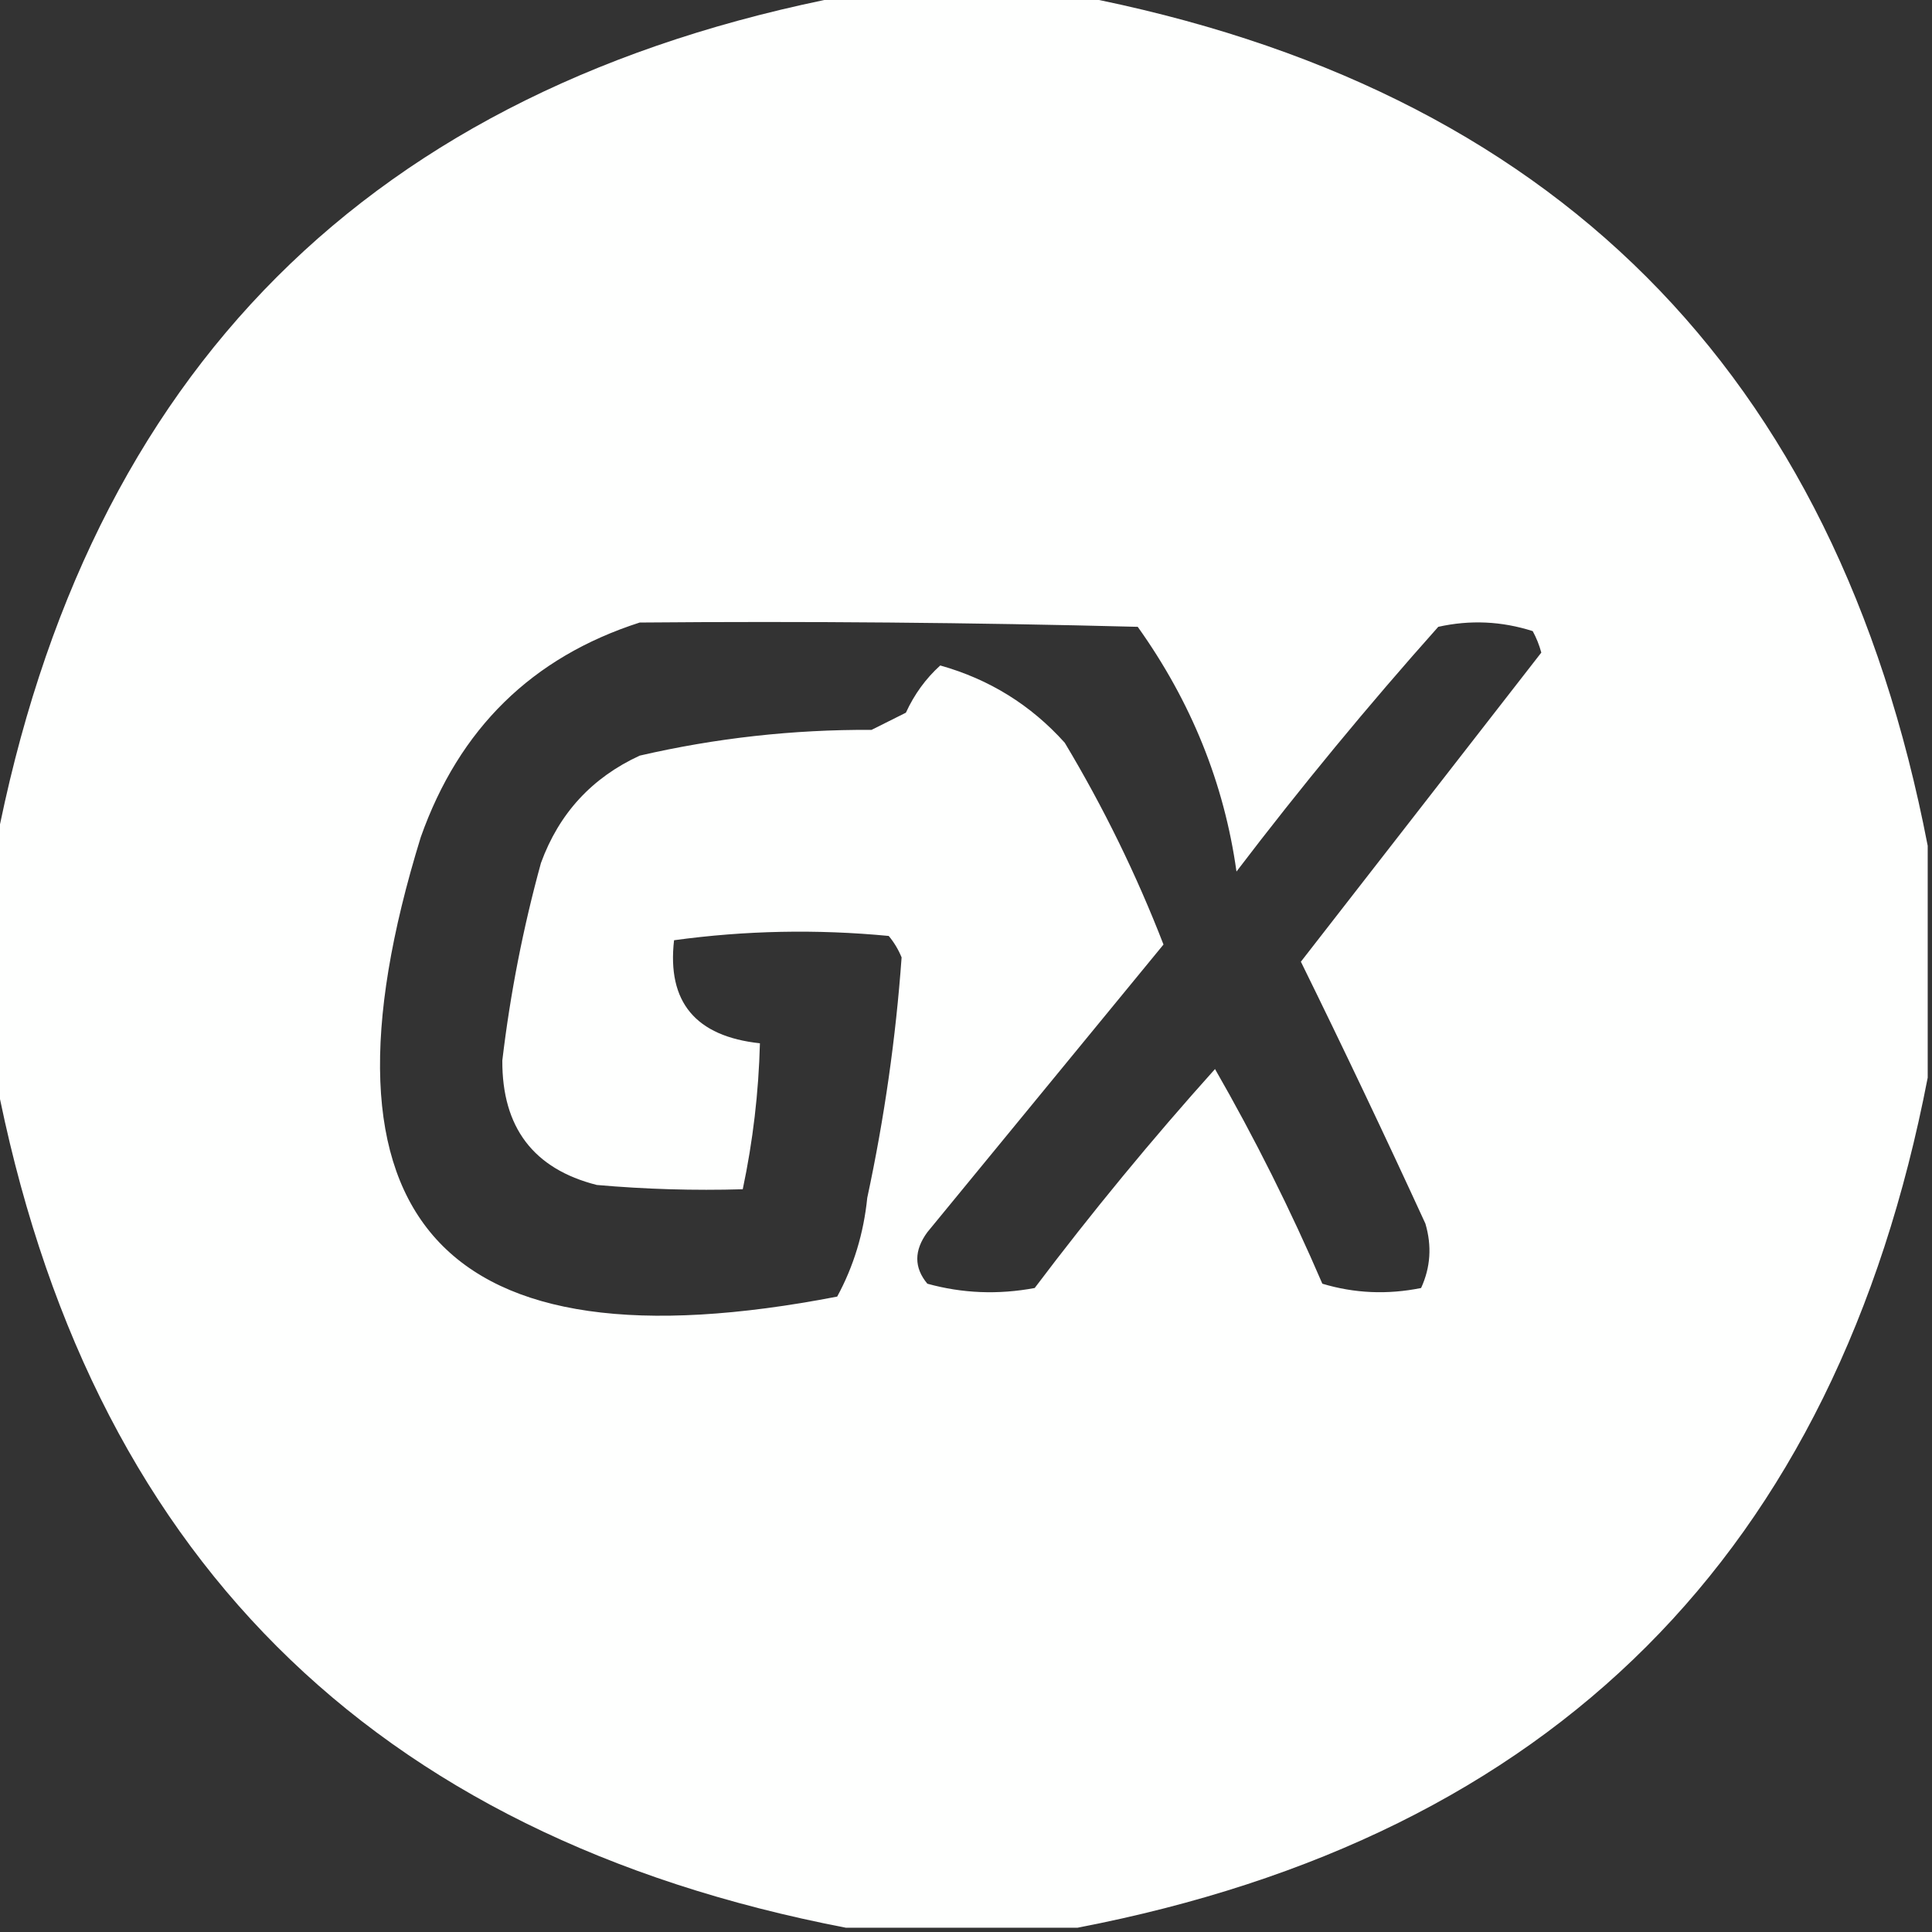 <?xml version="1.0" encoding="UTF-8"?>
<!DOCTYPE svg PUBLIC "-//W3C//DTD SVG 1.1//EN" "http://www.w3.org/Graphics/SVG/1.1/DTD/svg11.dtd">
<svg xmlns="http://www.w3.org/2000/svg" version="1.1" width="225px" height="225px" style="shape-rendering:geometricPrecision; text-rendering:geometricPrecision; image-rendering:optimizeQuality; fill-rule:evenodd; clip-rule:evenodd" xmlns:xlink="http://www.w3.org/1999/xlink">
<rect width="100%" height="100%" fill="#333333" stroke="none"/>
<g><path style="opacity:1" fill="#fefffe" d="M 98.5,-0.5 C 107.5,-0.5 116.5,-0.5 125.5,-0.5C 180.833,10.167 213.833,43.167 224.5,98.5C 224.5,107.5 224.5,116.5 224.5,125.5C 213.833,180.833 180.833,213.833 125.5,224.5C 116.5,224.5 107.5,224.5 98.5,224.5C 43.167,213.833 10.167,180.833 -0.5,125.5C -0.5,116.5 -0.5,107.5 -0.5,98.5C 10.167,43.167 43.167,10.167 98.5,-0.5 Z M 74.5,72.5 C 93.836,72.333 113.17,72.5 132.5,73C 138.735,81.741 142.568,91.241 144,101.5C 151.456,91.709 159.289,82.209 167.5,73C 171.211,72.175 174.878,72.341 178.5,73.5C 178.931,74.293 179.265,75.127 179.5,76C 170.167,88 160.833,100 151.5,112C 156.47,122.106 161.303,132.273 166,142.5C 166.769,145.099 166.602,147.599 165.5,150C 161.577,150.793 157.744,150.626 154,149.5C 150.307,140.913 146.14,132.579 141.5,124.5C 134.152,132.684 127.152,141.184 120.5,150C 116.245,150.796 112.079,150.629 108,149.5C 106.436,147.63 106.436,145.63 108,143.5C 117.18,132.322 126.347,121.155 135.5,110C 132.331,101.829 128.498,93.995 124,86.5C 120.057,82.109 115.224,79.109 109.5,77.5C 107.812,79.029 106.479,80.863 105.5,83C 104.167,83.667 102.833,84.333 101.5,85C 92.358,84.953 83.358,85.953 74.5,88C 68.939,90.562 65.106,94.728 63,100.5C 60.924,108.049 59.424,115.715 58.5,123.5C 58.462,131.295 62.128,136.129 69.5,138C 75.157,138.499 80.824,138.666 86.5,138.5C 87.686,132.9 88.353,127.233 88.5,121.5C 81.007,120.693 77.673,116.693 78.5,109.5C 86.784,108.364 95.118,108.197 103.5,109C 104.126,109.75 104.626,110.584 105,111.5C 104.327,120.88 102.993,130.213 101,139.5C 100.579,143.645 99.412,147.478 97.5,151C 51.409,159.918 35.243,142.084 49,97.5C 53.469,84.862 61.969,76.529 74.5,72.5 Z"/></g>
</svg>
